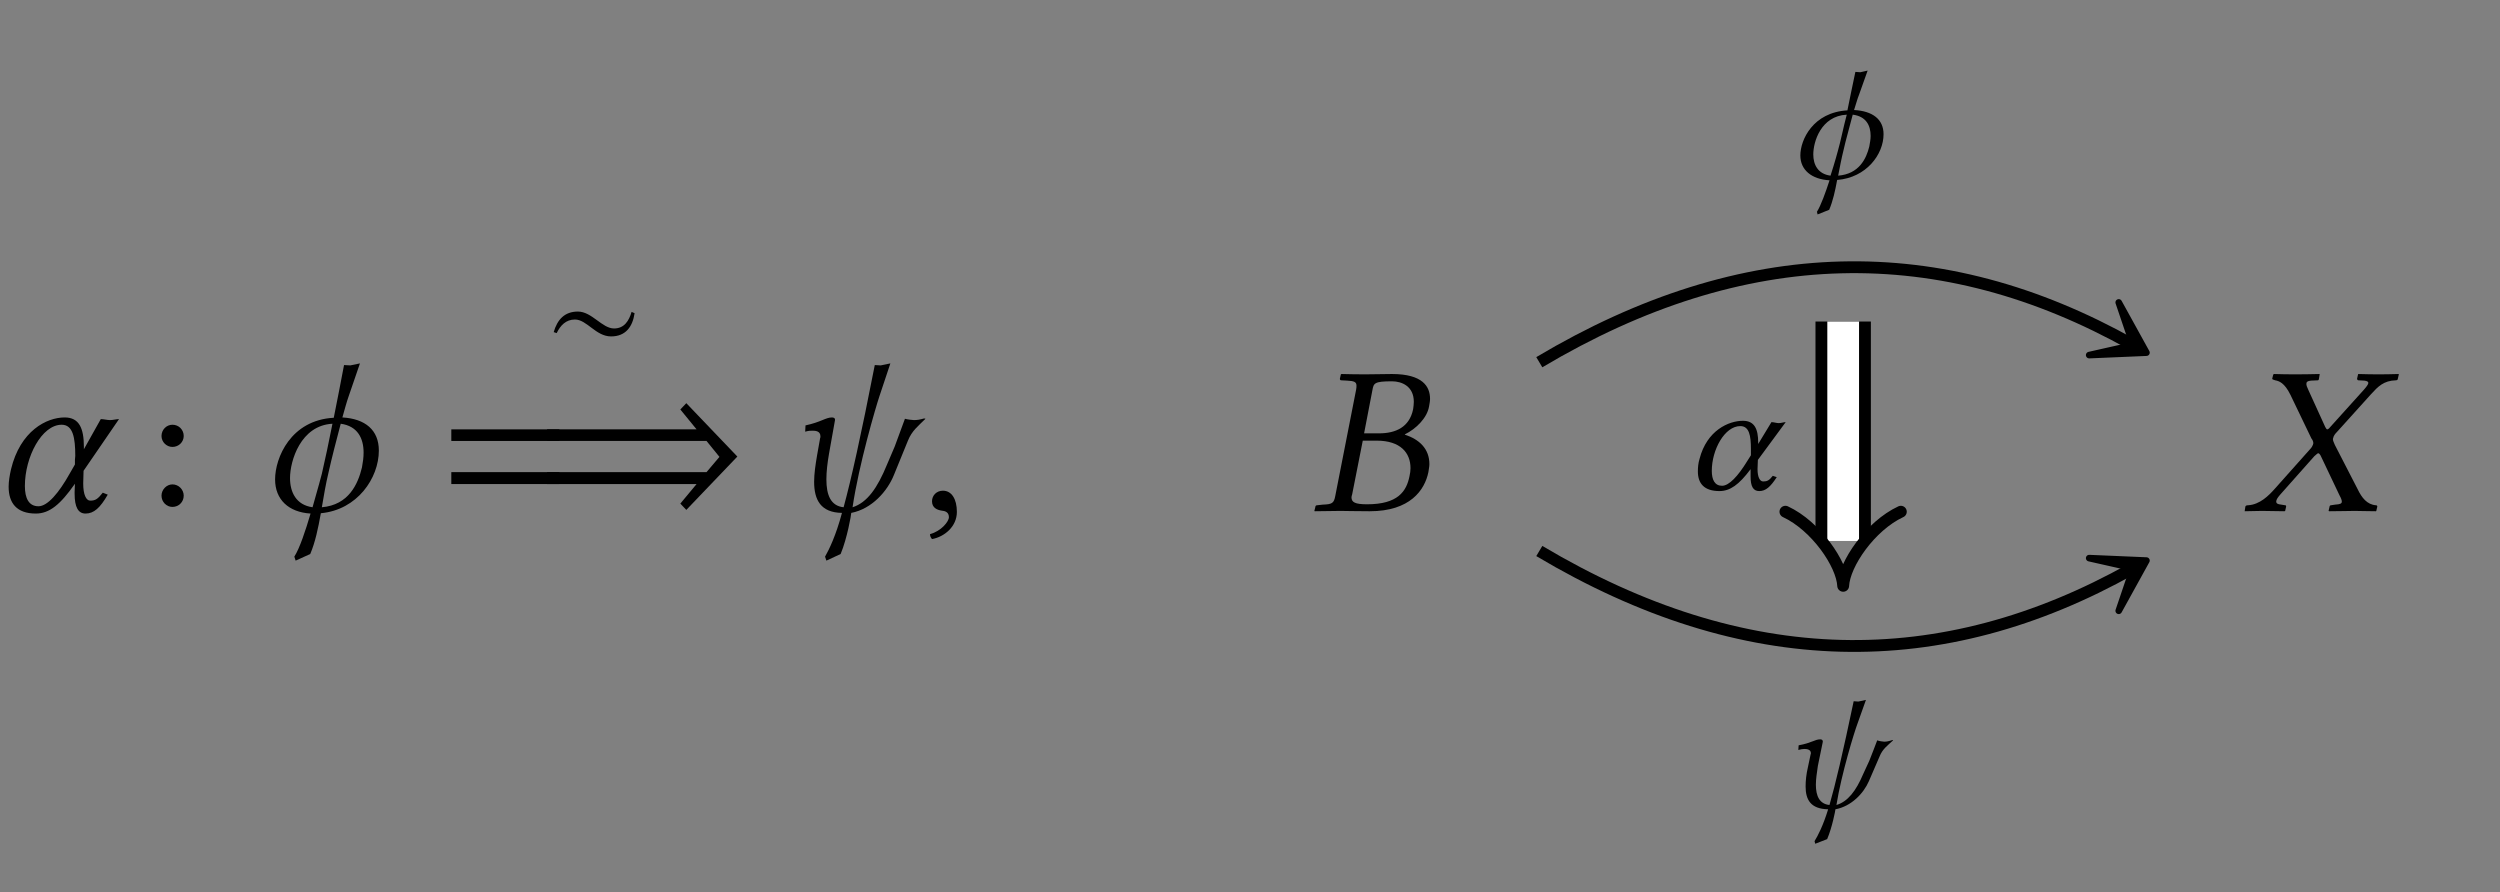 <?xml version="1.0" encoding="UTF-8"?>
<svg xmlns="http://www.w3.org/2000/svg" xmlns:xlink="http://www.w3.org/1999/xlink" width="117.844" height="42.05" viewBox="0 0 117.844 42.05">
<rect x="0" y="0" width="117.844" height="42.05" fill="#808080" stroke="none"/>
<defs>
<g>
<g id="glyph-0-0">
<path d="M 4.188 -1.891 L 5.859 -4.328 C 5.734 -4.328 5.578 -4.281 5.438 -4.281 C 5.297 -4.281 5.141 -4.328 5 -4.328 L 4.203 -2.906 L 4.203 -3.016 C 4.203 -3.891 3.984 -4.406 3.297 -4.406 C 2.453 -4.406 1.203 -3.781 0.766 -1.953 C 0.703 -1.672 0.656 -1.391 0.656 -1.141 C 0.656 -0.375 1.031 0.125 1.938 0.125 C 2.578 0.125 3.094 -0.297 3.781 -1.281 L 3.766 -0.891 L 3.766 -0.812 C 3.766 -0.172 3.938 0.125 4.281 0.125 C 4.672 0.125 4.969 -0.141 5.328 -0.766 L 5.094 -0.859 C 4.859 -0.562 4.75 -0.484 4.5 -0.484 C 4.312 -0.484 4.172 -0.766 4.172 -1.281 L 4.172 -1.312 Z M 3.156 -4.062 C 3.688 -4.062 3.797 -3.453 3.797 -2.594 C 3.797 -2.531 3.781 -2.469 3.781 -2.406 L 3.781 -2.188 L 3.547 -1.781 C 3.016 -0.828 2.484 -0.219 2.062 -0.219 C 1.609 -0.219 1.422 -0.594 1.422 -1.172 C 1.422 -2.547 2.219 -4.062 3.156 -4.062 Z M 3.156 -4.062 "/>
</g>
<g id="glyph-0-1">
<path d="M 2.391 2.031 C 2.625 1.484 2.766 0.812 2.891 0.109 C 4.609 -0.047 5.625 -1.547 5.625 -2.844 C 5.625 -3.812 4.984 -4.344 3.906 -4.406 C 4.016 -4.797 4.109 -5.141 4.203 -5.406 L 4.734 -6.953 L 4.281 -6.859 L 3.984 -6.875 C 3.828 -6.078 3.672 -5.219 3.5 -4.391 C 1.469 -4.281 0.734 -2.5 0.734 -1.484 C 0.734 -0.531 1.375 0.062 2.406 0.125 C 2.172 0.922 1.891 1.766 1.641 2.156 L 1.703 2.344 Z M 2.938 -0.172 C 3.031 -0.719 3.125 -1.281 3.25 -1.797 C 3.406 -2.5 3.625 -3.344 3.828 -4.109 C 4.625 -4 4.906 -3.422 4.906 -2.75 C 4.906 -2.516 4.875 -2.297 4.828 -2.047 C 4.641 -1.266 4.203 -0.281 2.938 -0.172 Z M 3.438 -4.109 C 3.266 -3.234 3.094 -2.422 2.938 -1.75 C 2.938 -1.75 2.75 -1.031 2.5 -0.172 C 1.719 -0.281 1.438 -0.891 1.438 -1.547 C 1.438 -2.359 1.938 -4.031 3.438 -4.109 Z M 3.438 -4.109 "/>
</g>
<g id="glyph-0-2">
<path d="M 2.984 -0.172 C 2.375 -0.234 2.172 -0.75 2.172 -1.484 C 2.172 -1.844 2.219 -2.25 2.297 -2.703 L 2.578 -4.281 C 2.594 -4.359 2.531 -4.406 2.438 -4.406 C 2.141 -4.406 1.922 -4.188 1.188 -4.031 L 1.172 -3.734 C 1.328 -3.781 1.422 -3.781 1.516 -3.781 C 1.656 -3.781 1.891 -3.766 1.891 -3.516 C 1.891 -3.484 1.891 -3.453 1.875 -3.422 L 1.734 -2.625 C 1.656 -2.172 1.594 -1.75 1.594 -1.375 C 1.594 -0.516 1.906 0.078 2.906 0.094 C 2.625 1.156 2.297 1.828 2.109 2.156 L 2.172 2.344 L 2.844 2.031 C 3.156 1.281 3.344 0.172 3.344 0.094 C 4.312 -0.094 5.047 -0.922 5.359 -1.703 L 6.016 -3.312 C 6.203 -3.781 6.5 -4 6.844 -4.344 L 6.781 -4.359 C 6.562 -4.297 6.438 -4.281 6.297 -4.281 C 6.234 -4.281 5.969 -4.312 5.875 -4.344 C 5.781 -4.078 5.516 -3.375 5.391 -3.031 L 5.031 -2.188 C 4.578 -1.078 4.094 -0.391 3.406 -0.172 C 3.703 -2.188 4.5 -4.891 4.672 -5.406 L 5.188 -6.953 L 4.734 -6.859 L 4.453 -6.875 C 3.797 -3.516 3.344 -1.5 2.984 -0.172 Z M 2.984 -0.172 "/>
</g>
<g id="glyph-0-3">
<path d="M 1.031 -0.953 C 0.734 -0.953 0.516 -0.734 0.516 -0.453 C 0.516 -0.141 0.766 -0.047 0.953 -0.016 C 1.141 0 1.312 0.062 1.312 0.297 C 1.312 0.5 0.953 0.953 0.422 1.094 C 0.422 1.188 0.453 1.25 0.516 1.328 C 1.109 1.219 1.688 0.734 1.688 0.047 C 1.688 -0.562 1.438 -0.953 1.031 -0.953 Z M 1.031 -0.953 "/>
</g>
<g id="glyph-0-4">
<path d="M 2.891 -5.688 C 2.953 -6.016 2.969 -6.109 3.812 -6.109 C 4.281 -6.109 4.844 -5.875 4.844 -5.141 C 4.844 -5.031 4.828 -4.922 4.812 -4.797 C 4.641 -3.953 4 -3.656 3.203 -3.656 L 2.5 -3.656 Z M 2.438 -3.312 L 3.094 -3.312 C 4.219 -3.312 4.688 -2.734 4.688 -2.016 C 4.688 -1.891 4.672 -1.781 4.641 -1.641 C 4.5 -0.922 4.094 -0.312 2.641 -0.312 C 2.078 -0.312 1.906 -0.406 1.906 -0.641 C 1.906 -0.672 1.922 -0.734 1.938 -0.781 Z M 0.203 -0.188 L 0.156 0 L 0.172 0.016 C 0.625 0.016 1.016 0 1.391 0 C 1.781 0 1.906 0.016 2.766 0.016 C 4.672 0.016 5.359 -0.984 5.531 -1.828 C 5.547 -1.969 5.578 -2.078 5.578 -2.203 C 5.578 -2.938 5.094 -3.375 4.422 -3.594 L 4.422 -3.609 C 4.938 -3.859 5.469 -4.375 5.562 -4.922 C 5.578 -5.031 5.609 -5.156 5.609 -5.281 C 5.609 -5.859 5.266 -6.453 3.812 -6.453 C 3.469 -6.453 3.031 -6.438 2.641 -6.438 C 2.266 -6.438 1.891 -6.438 1.438 -6.453 L 1.406 -6.438 L 1.359 -6.234 C 1.359 -6.188 1.375 -6.156 1.422 -6.156 L 1.703 -6.141 C 2.031 -6.125 2.141 -6.078 2.141 -5.906 C 2.141 -5.859 2.141 -5.797 2.125 -5.719 L 1.141 -0.703 C 1.078 -0.359 0.984 -0.312 0.562 -0.297 L 0.281 -0.266 C 0.234 -0.266 0.203 -0.234 0.203 -0.188 Z M 0.203 -0.188 "/>
</g>
<g id="glyph-0-5">
<path d="M 1.328 -6.234 C 1.328 -6.188 1.391 -6.188 1.469 -6.156 C 1.641 -6.125 1.906 -6.047 2.188 -5.469 L 3.172 -3.422 C 3.234 -3.344 3.266 -3.266 3.266 -3.188 C 3.266 -3.172 3.25 -3.156 3.25 -3.125 C 3.234 -3.078 3.188 -2.984 3.109 -2.906 L 1.438 -1.031 C 1.172 -0.734 0.75 -0.297 0.188 -0.266 C 0.125 -0.266 0.078 -0.25 0.062 -0.203 L 0.031 0 L 0.031 0.016 C 0.312 0.016 0.562 0 0.844 0 C 1.219 0 1.469 0.016 1.906 0.016 L 1.938 0 L 1.984 -0.203 C 1.984 -0.234 1.984 -0.266 1.938 -0.266 L 1.75 -0.297 C 1.578 -0.312 1.516 -0.359 1.516 -0.438 C 1.516 -0.531 1.594 -0.641 1.703 -0.766 L 3.312 -2.578 C 3.406 -2.656 3.469 -2.719 3.484 -2.719 C 3.531 -2.719 3.562 -2.688 3.609 -2.609 L 4.5 -0.734 C 4.578 -0.594 4.609 -0.5 4.609 -0.438 C 4.609 -0.344 4.531 -0.312 4.297 -0.297 L 4.094 -0.266 C 4.062 -0.266 4.031 -0.234 4.031 -0.203 L 3.984 0 L 4.016 0.016 C 4.469 0.016 5 0 5.219 0 C 5.438 0 5.828 0.016 6.219 0.016 L 6.234 0 L 6.281 -0.203 C 6.281 -0.234 6.266 -0.266 6.219 -0.266 C 5.797 -0.297 5.547 -0.625 5.359 -1.016 L 4.281 -3.109 C 4.234 -3.219 4.188 -3.312 4.188 -3.391 C 4.188 -3.406 4.203 -3.422 4.203 -3.438 C 4.219 -3.531 4.281 -3.625 4.391 -3.734 L 5.984 -5.5 C 6.312 -5.859 6.578 -6.141 7.156 -6.156 C 7.234 -6.156 7.25 -6.203 7.25 -6.234 L 7.297 -6.438 L 7.281 -6.453 C 6.891 -6.438 6.562 -6.438 6.344 -6.438 C 6.125 -6.438 5.781 -6.438 5.391 -6.453 L 5.375 -6.438 L 5.328 -6.234 C 5.328 -6.188 5.359 -6.156 5.391 -6.156 L 5.672 -6.141 C 5.797 -6.125 5.859 -6.094 5.859 -6.031 C 5.859 -5.969 5.766 -5.844 5.641 -5.703 L 4.062 -3.953 C 4 -3.875 3.953 -3.844 3.922 -3.844 C 3.891 -3.844 3.875 -3.875 3.828 -3.953 L 3.031 -5.703 C 2.969 -5.828 2.938 -5.922 2.938 -5.984 C 2.938 -6.078 2.984 -6.125 3.156 -6.141 L 3.484 -6.156 C 3.5 -6.156 3.531 -6.188 3.531 -6.234 L 3.562 -6.422 C 3.562 -6.422 3.562 -6.453 3.562 -6.453 C 3.109 -6.438 2.625 -6.438 2.391 -6.438 C 2.156 -6.438 1.781 -6.438 1.406 -6.453 L 1.375 -6.422 Z M 1.328 -6.234 "/>
</g>
<g id="glyph-1-0">
<path d="M 0.703 -3.531 C 0.703 -3.25 0.938 -3.016 1.219 -3.016 C 1.516 -3.016 1.75 -3.25 1.75 -3.531 C 1.75 -3.828 1.516 -4.062 1.219 -4.062 C 0.938 -4.062 0.703 -3.828 0.703 -3.531 Z M 0.703 -0.719 C 0.703 -0.422 0.938 -0.188 1.219 -0.188 C 1.516 -0.188 1.75 -0.422 1.75 -0.719 C 1.75 -1 1.516 -1.25 1.219 -1.25 C 0.938 -1.25 0.703 -1 0.703 -0.719 Z M 0.703 -0.719 "/>
</g>
<g id="glyph-2-0">
<path d="M 4.219 -2.375 L 4.078 -2.438 C 3.953 -2.016 3.734 -1.656 3.25 -1.656 C 2.688 -1.656 2.203 -2.453 1.547 -2.453 C 0.922 -2.453 0.578 -2.078 0.406 -1.484 L 0.547 -1.438 C 0.719 -1.797 0.984 -2.078 1.406 -2.078 C 1.969 -2.078 2.391 -1.281 3.109 -1.281 C 3.797 -1.281 4.125 -1.734 4.219 -2.375 Z M 4.219 -2.375 "/>
</g>
<g id="glyph-3-0">
<path d="M 5.719 -3.297 L 5.719 -3.844 L 0.625 -3.844 L 0.625 -3.297 Z M 5.719 -1.266 L 5.719 -1.828 L 0.625 -1.828 L 0.625 -1.266 Z M 5.719 -1.266 "/>
</g>
<g id="glyph-4-0">
<path d="M 9.594 -2.562 L 7.188 -5.078 L 6.906 -4.781 L 7.672 -3.844 L 0.625 -3.844 L 0.625 -3.297 L 8.141 -3.297 L 8.75 -2.547 L 8.141 -1.828 L 0.625 -1.828 L 0.625 -1.266 L 7.672 -1.266 L 6.906 -0.344 L 7.188 -0.047 Z M 9.594 -2.562 "/>
</g>
<g id="glyph-5-0">
<path d="M 1.922 1.484 C 2.094 1.078 2.203 0.594 2.297 0.078 C 3.672 -0.031 4.484 -1.125 4.484 -2.078 C 4.484 -2.781 3.969 -3.172 3.094 -3.219 C 3.188 -3.5 3.25 -3.75 3.328 -3.938 L 3.734 -5.078 L 3.391 -5 L 3.156 -5.016 C 3.031 -4.438 2.906 -3.812 2.781 -3.203 C 1.156 -3.109 0.562 -1.812 0.562 -1.078 C 0.562 -0.391 1.094 0.047 1.938 0.094 C 1.75 0.672 1.531 1.281 1.344 1.578 L 1.375 1.703 Z M 2.344 -0.125 C 2.422 -0.516 2.5 -0.938 2.594 -1.312 C 2.703 -1.812 2.891 -2.438 3.031 -3 C 3.656 -2.922 3.875 -2.5 3.875 -2 C 3.875 -1.844 3.844 -1.672 3.812 -1.5 C 3.672 -0.922 3.328 -0.203 2.344 -0.125 Z M 2.75 -3 C 2.578 -2.359 2.469 -1.766 2.328 -1.281 C 2.328 -1.281 2.188 -0.75 1.984 -0.125 C 1.391 -0.203 1.172 -0.641 1.172 -1.125 C 1.172 -1.719 1.531 -2.938 2.75 -3 Z M 2.75 -3 "/>
</g>
<g id="glyph-5-1">
<path d="M 2.375 -0.125 C 1.906 -0.172 1.734 -0.547 1.734 -1.078 C 1.734 -1.344 1.781 -1.641 1.828 -1.969 L 2.062 -3.109 C 2.062 -3.188 2.016 -3.219 1.938 -3.219 C 1.688 -3.219 1.531 -3.047 0.922 -2.938 L 0.906 -2.719 C 1.031 -2.75 1.109 -2.766 1.188 -2.766 C 1.297 -2.766 1.5 -2.75 1.5 -2.562 C 1.5 -2.547 1.484 -2.516 1.484 -2.5 L 1.359 -1.906 C 1.281 -1.578 1.25 -1.266 1.25 -1 C 1.25 -0.375 1.484 0.062 2.312 0.078 C 2.078 0.844 1.828 1.328 1.672 1.578 L 1.703 1.703 L 2.266 1.484 C 2.5 0.938 2.656 0.125 2.656 0.078 C 3.406 -0.062 3.984 -0.672 4.234 -1.25 L 4.734 -2.406 C 4.875 -2.766 5.109 -2.922 5.375 -3.172 L 5.344 -3.188 C 5.156 -3.125 5.062 -3.109 4.953 -3.109 C 4.906 -3.109 4.688 -3.141 4.625 -3.172 C 4.547 -2.969 4.359 -2.469 4.25 -2.203 L 3.969 -1.594 C 3.625 -0.781 3.234 -0.281 2.703 -0.125 C 2.938 -1.594 3.547 -3.562 3.688 -3.938 L 4.094 -5.078 L 3.734 -5 L 3.516 -5.016 C 3 -2.562 2.656 -1.094 2.375 -0.125 Z M 2.375 -0.125 "/>
</g>
<g id="glyph-5-2">
<path d="M 3.344 -1.375 L 4.656 -3.156 C 4.562 -3.156 4.438 -3.109 4.328 -3.109 C 4.219 -3.109 4.094 -3.156 3.984 -3.156 L 3.359 -2.125 L 3.359 -2.188 C 3.359 -2.828 3.188 -3.219 2.641 -3.219 C 1.969 -3.219 0.938 -2.766 0.594 -1.422 C 0.531 -1.219 0.516 -1.016 0.516 -0.828 C 0.516 -0.266 0.812 0.094 1.531 0.094 C 2.031 0.094 2.453 -0.203 3 -0.938 L 3 -0.594 C 3 -0.125 3.125 0.094 3.406 0.094 C 3.719 0.094 3.938 -0.109 4.234 -0.562 L 4.047 -0.625 C 3.875 -0.406 3.781 -0.359 3.594 -0.359 C 3.438 -0.359 3.328 -0.562 3.328 -0.938 L 3.328 -0.953 Z M 2.516 -2.969 C 2.938 -2.969 3.016 -2.516 3.016 -1.891 C 3.016 -1.844 3.016 -1.797 3.016 -1.75 L 3.016 -1.594 L 2.828 -1.297 C 2.406 -0.609 1.984 -0.156 1.656 -0.156 C 1.312 -0.156 1.172 -0.438 1.172 -0.859 C 1.172 -1.859 1.781 -2.969 2.516 -2.969 Z M 2.516 -2.969 "/>
</g>
</g>
</defs>
<g fill="rgb(0%, 0%, 0%)" fill-opacity="1">
<use xlink:href="#glyph-0-0" x="-0.249" y="24.083"/>
</g>
<g fill="rgb(0%, 0%, 0%)" fill-opacity="1">
<use xlink:href="#glyph-1-0" x="6.91" y="24.083"/>
</g>
<g fill="rgb(0%, 0%, 0%)" fill-opacity="1">
<use xlink:href="#glyph-0-1" x="12.233" y="24.083"/>
</g>
<g fill="rgb(0%, 0%, 0%)" fill-opacity="1">
<use xlink:href="#glyph-2-0" x="25.694" y="17.139"/>
</g>
<g fill="rgb(0%, 0%, 0%)" fill-opacity="1">
<use xlink:href="#glyph-3-0" x="20.649" y="24.083"/>
</g>
<g fill="rgb(0%, 0%, 0%)" fill-opacity="1">
<use xlink:href="#glyph-4-0" x="25.163" y="24.083"/>
</g>
<g fill="rgb(0%, 0%, 0%)" fill-opacity="1">
<use xlink:href="#glyph-0-2" x="36.782" y="24.083"/>
</g>
<g fill="rgb(0%, 0%, 0%)" fill-opacity="1">
<use xlink:href="#glyph-0-3" x="43.417" y="24.083"/>
</g>
<g fill="rgb(0%, 0%, 0%)" fill-opacity="1">
<use xlink:href="#glyph-0-4" x="61.8" y="24.083"/>
</g>
<g fill="rgb(0%, 0%, 0%)" fill-opacity="1">
<use xlink:href="#glyph-0-5" x="105.779" y="24.083"/>
</g>
<path fill="none" stroke-width="0.558" stroke-linecap="butt" stroke-linejoin="miter" stroke="rgb(0%, 0%, 0%)" stroke-opacity="1" stroke-miterlimit="10" d="M -15.031 3.767 C -5.356 9.525 3.902 9.646 12.898 4.611 " transform="matrix(1, 0, 0, -1, 87.59, 20.841)"/>
<path fill-rule="nonzero" fill="rgb(0%, 0%, 0%)" fill-opacity="1" stroke-width="0.311" stroke-linecap="butt" stroke-linejoin="round" stroke="rgb(0%, 0%, 0%)" stroke-opacity="1" stroke-miterlimit="10" d="M 3.689 -0.001 L 1.391 1.425 L 2.972 0.001 L 1.391 -1.422 Z M 3.689 -0.001 " transform="matrix(0.872, 0.489, 0.489, -0.872, 97.962, 14.818)"/>
<g fill="rgb(0%, 0%, 0%)" fill-opacity="1">
<use xlink:href="#glyph-5-0" x="84.302" y="8.405"/>
</g>
<path fill="none" stroke-width="0.558" stroke-linecap="butt" stroke-linejoin="miter" stroke="rgb(0%, 0%, 0%)" stroke-opacity="1" stroke-miterlimit="10" d="M -15.031 -5.132 C -5.356 -10.889 3.902 -11.011 12.898 -5.975 " transform="matrix(1, 0, 0, -1, 87.59, 20.841)"/>
<path fill-rule="nonzero" fill="rgb(0%, 0%, 0%)" fill-opacity="1" stroke-width="0.311" stroke-linecap="butt" stroke-linejoin="round" stroke="rgb(0%, 0%, 0%)" stroke-opacity="1" stroke-miterlimit="10" d="M 3.689 0.001 L 1.391 1.422 L 2.972 -0.001 L 1.391 -1.425 Z M 3.689 0.001 " transform="matrix(0.872, -0.489, -0.489, -0.872, 97.962, 28.229)"/>
<g fill="rgb(0%, 0%, 0%)" fill-opacity="1">
<use xlink:href="#glyph-5-1" x="83.862" y="38.07"/>
</g>
<path fill="none" stroke-width="2.611" stroke-linecap="butt" stroke-linejoin="miter" stroke="rgb(0%, 0%, 0%)" stroke-opacity="1" stroke-miterlimit="10" d="M -0.707 5.685 L -0.707 -4.659 " transform="matrix(1, 0, 0, -1, 87.59, 20.841)"/>
<path fill="none" stroke-width="1.495" stroke-linecap="butt" stroke-linejoin="miter" stroke="rgb(100%, 100%, 100%)" stroke-opacity="1" stroke-miterlimit="10" d="M -0.707 5.685 L -0.707 -4.659 " transform="matrix(1, 0, 0, -1, 87.59, 20.841)"/>
<path fill="none" stroke-width="0.558" stroke-linecap="round" stroke-linejoin="round" stroke="rgb(0%, 0%, 0%)" stroke-opacity="1" stroke-miterlimit="10" d="M -1.378 2.719 C -0.71 1.282 1.087 0.051 2.115 0.001 C 1.087 -0.05 -0.71 -1.285 -1.378 -2.722 " transform="matrix(0, 1, 1, 0, 86.882, 25.499)"/>
<g fill="rgb(0%, 0%, 0%)" fill-opacity="1">
<use xlink:href="#glyph-5-2" x="79.518" y="23.054"/>
</g>
</svg>
